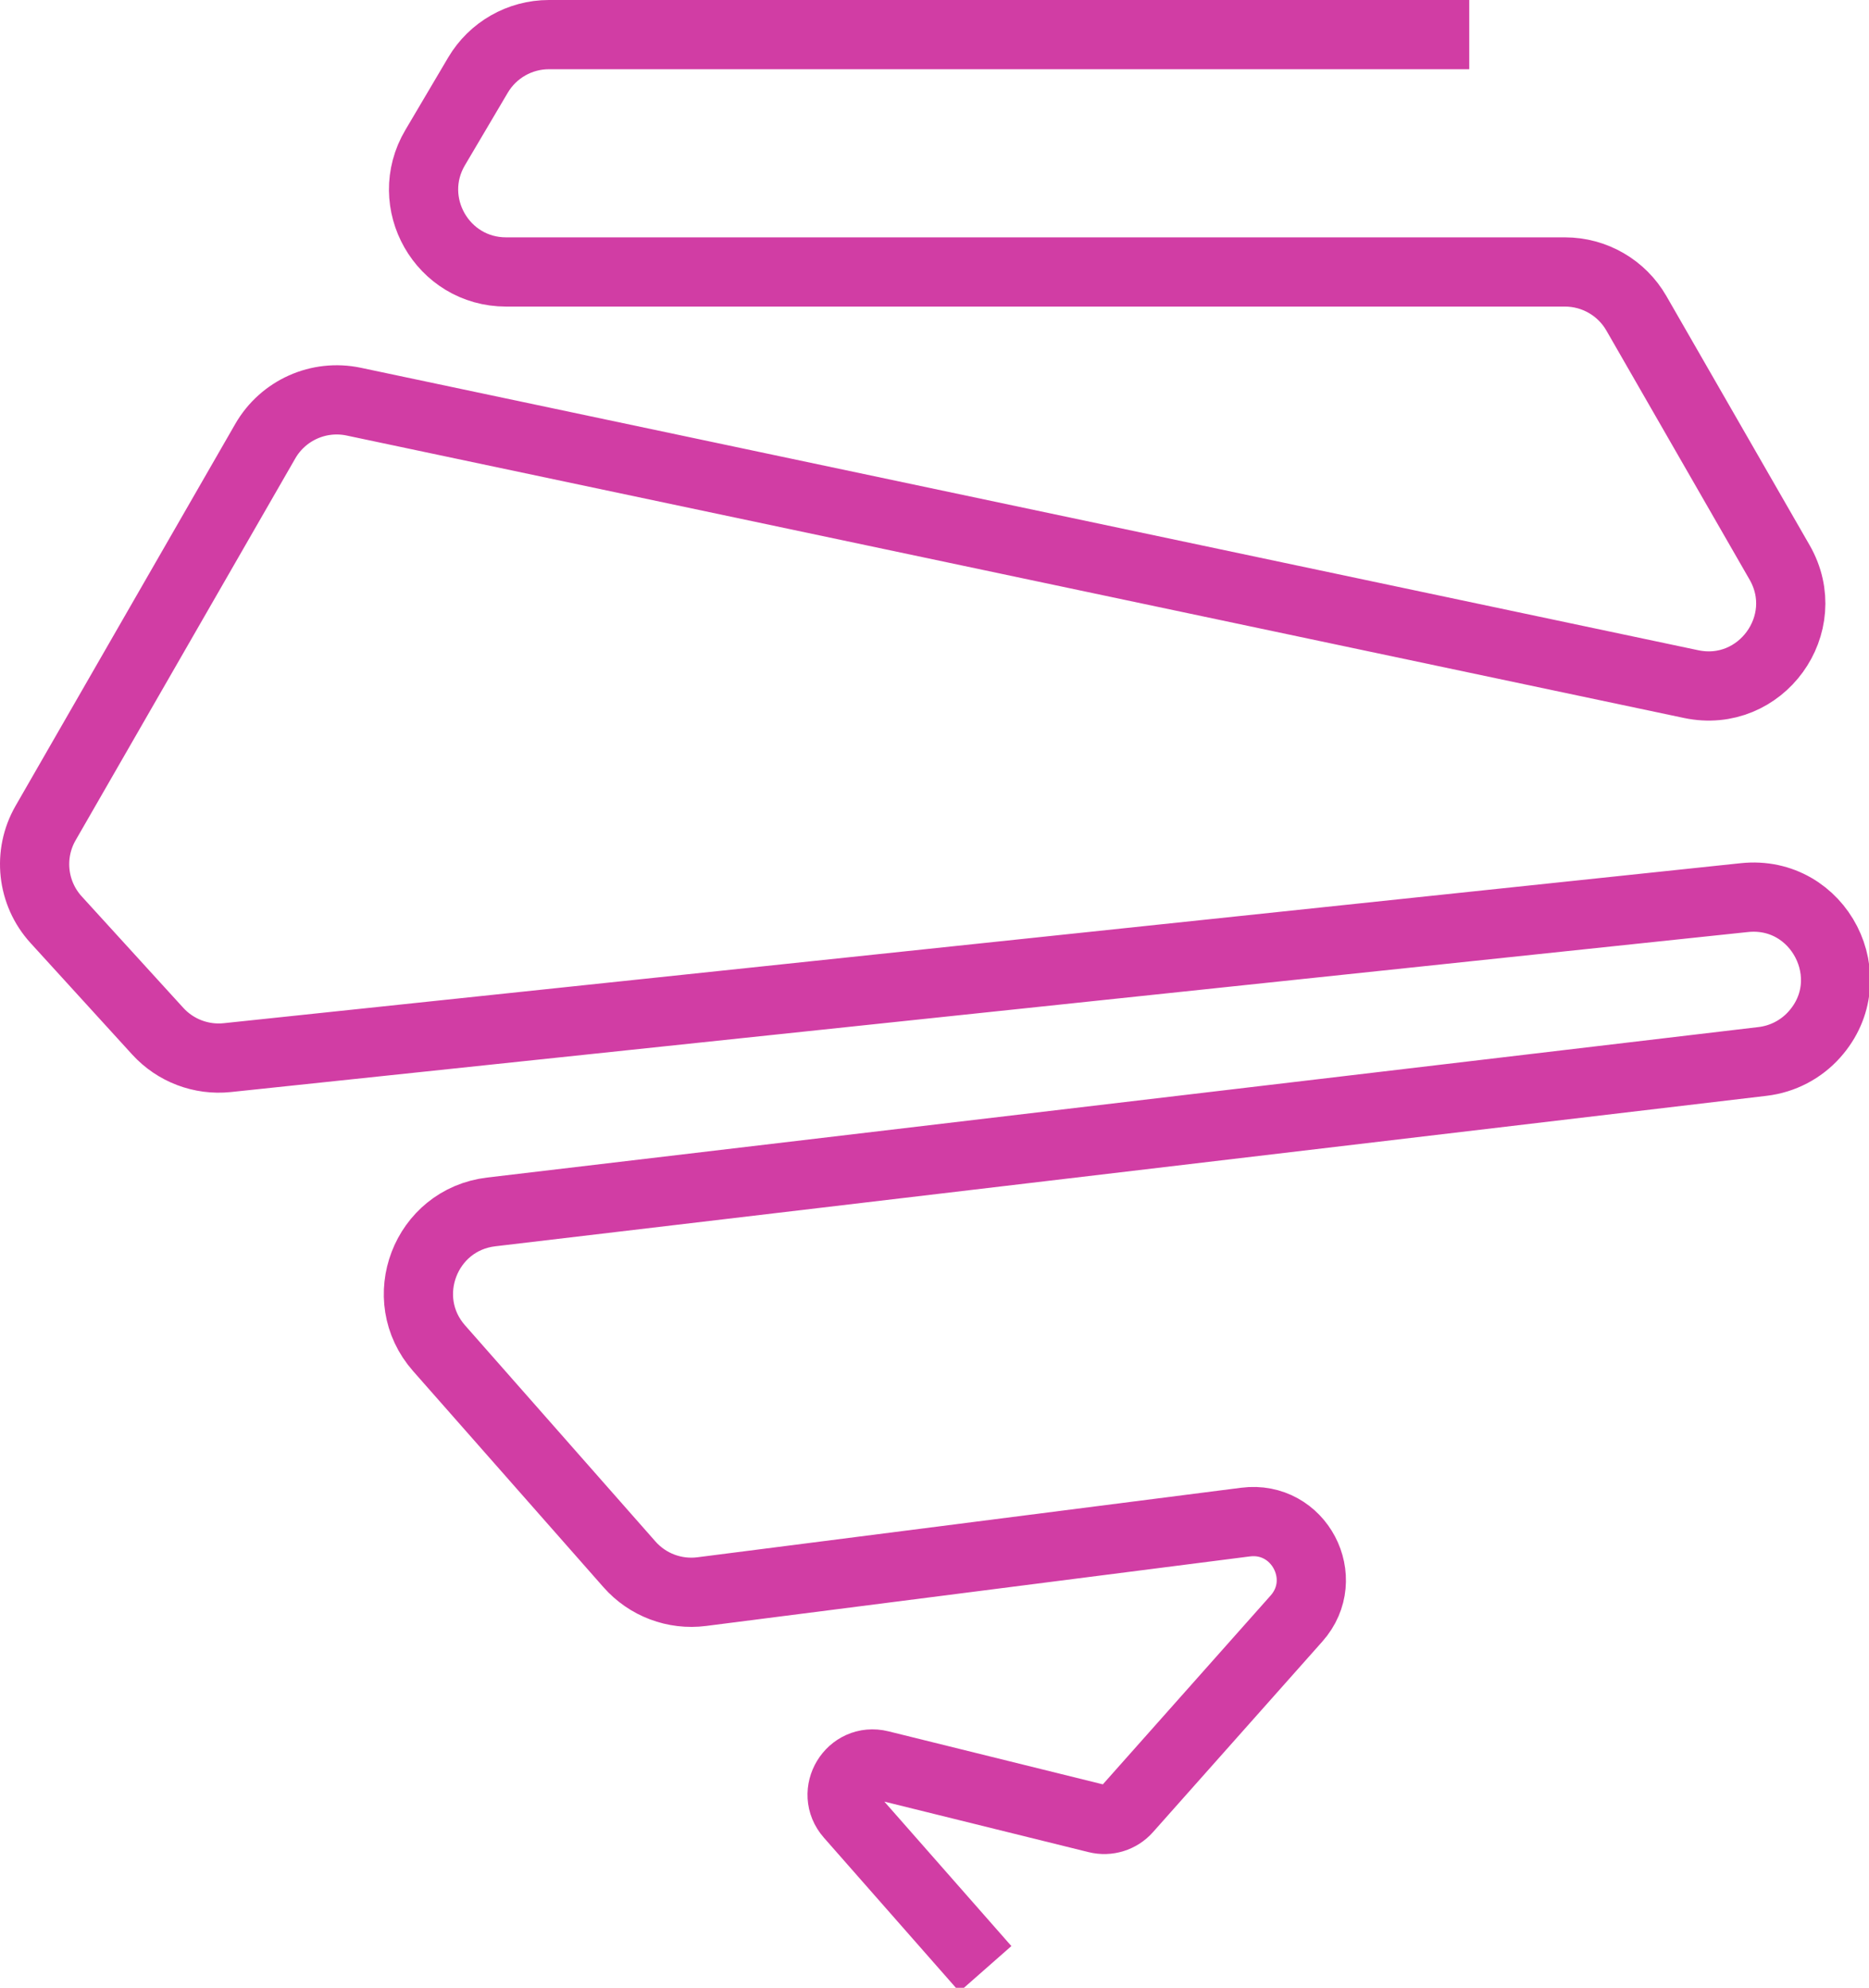 <?xml version="1.0" encoding="utf-8"?>
<!-- Generator: Adobe Illustrator 15.0.0, SVG Export Plug-In  -->
<!DOCTYPE svg PUBLIC "-//W3C//DTD SVG 1.1//EN" "http://www.w3.org/Graphics/SVG/1.1/DTD/svg11.dtd">
<svg version="1.1"
	 xmlns="http://www.w3.org/2000/svg" xmlns:xlink="http://www.w3.org/1999/xlink" xmlns:a="http://ns.adobe.com/AdobeSVGViewerExtensions/3.0/"
	 x="0px" y="0px" width="189px" height="201px" viewBox="0 0 189 201" enable-background="new 0 0 189 201" xml:space="preserve">
<defs>
</defs>
<g>
	<defs>
		<rect id="SVGID_1_" y="0" width="189.122" height="201.403"/>
	</defs>
	<clipPath id="SVGID_2_">
		<use xlink:href="#SVGID_1_"  overflow="visible"/>
	</clipPath>
	<path clip-path="url(#SVGID_2_)" fill="none" stroke="#D13DA4" stroke-width="7" stroke-miterlimit="10" d="M99.646,199.092
		l-13.705-15.584c-2.001-2.274,0.124-5.771,3.065-5.044l21.916,5.421c1.115,0.276,2.291-0.089,3.054-0.948l17.126-19.274
		c3.615-4.069,0.249-10.445-5.15-9.755l-54.989,7.031c-2.743,0.352-5.482-0.682-7.31-2.757L44.402,136.33
		c-4.441-5.041-1.398-12.995,5.273-13.785l128.57-15.217c2.02-0.239,3.884-1.21,5.237-2.729c5.074-5.686,0.486-14.636-7.092-13.835
		l-153.407,16.18c-2.636,0.277-5.247-0.716-7.033-2.675L5.675,92.997c-2.442-2.679-2.872-6.628-1.065-9.77l22.215-38.615
		c1.801-3.13,5.412-4.744,8.946-3.998l135.24,28.561c7.048,1.488,12.537-6.063,8.947-12.308L165.477,31.68
		c-1.486-2.585-4.242-4.18-7.225-4.18H51.179c-6.453,0-10.458-7.016-7.176-12.572l4.331-7.332C49.833,5.058,52.562,3.5,55.51,3.5
		h93.066"/>
</g>
</svg>
